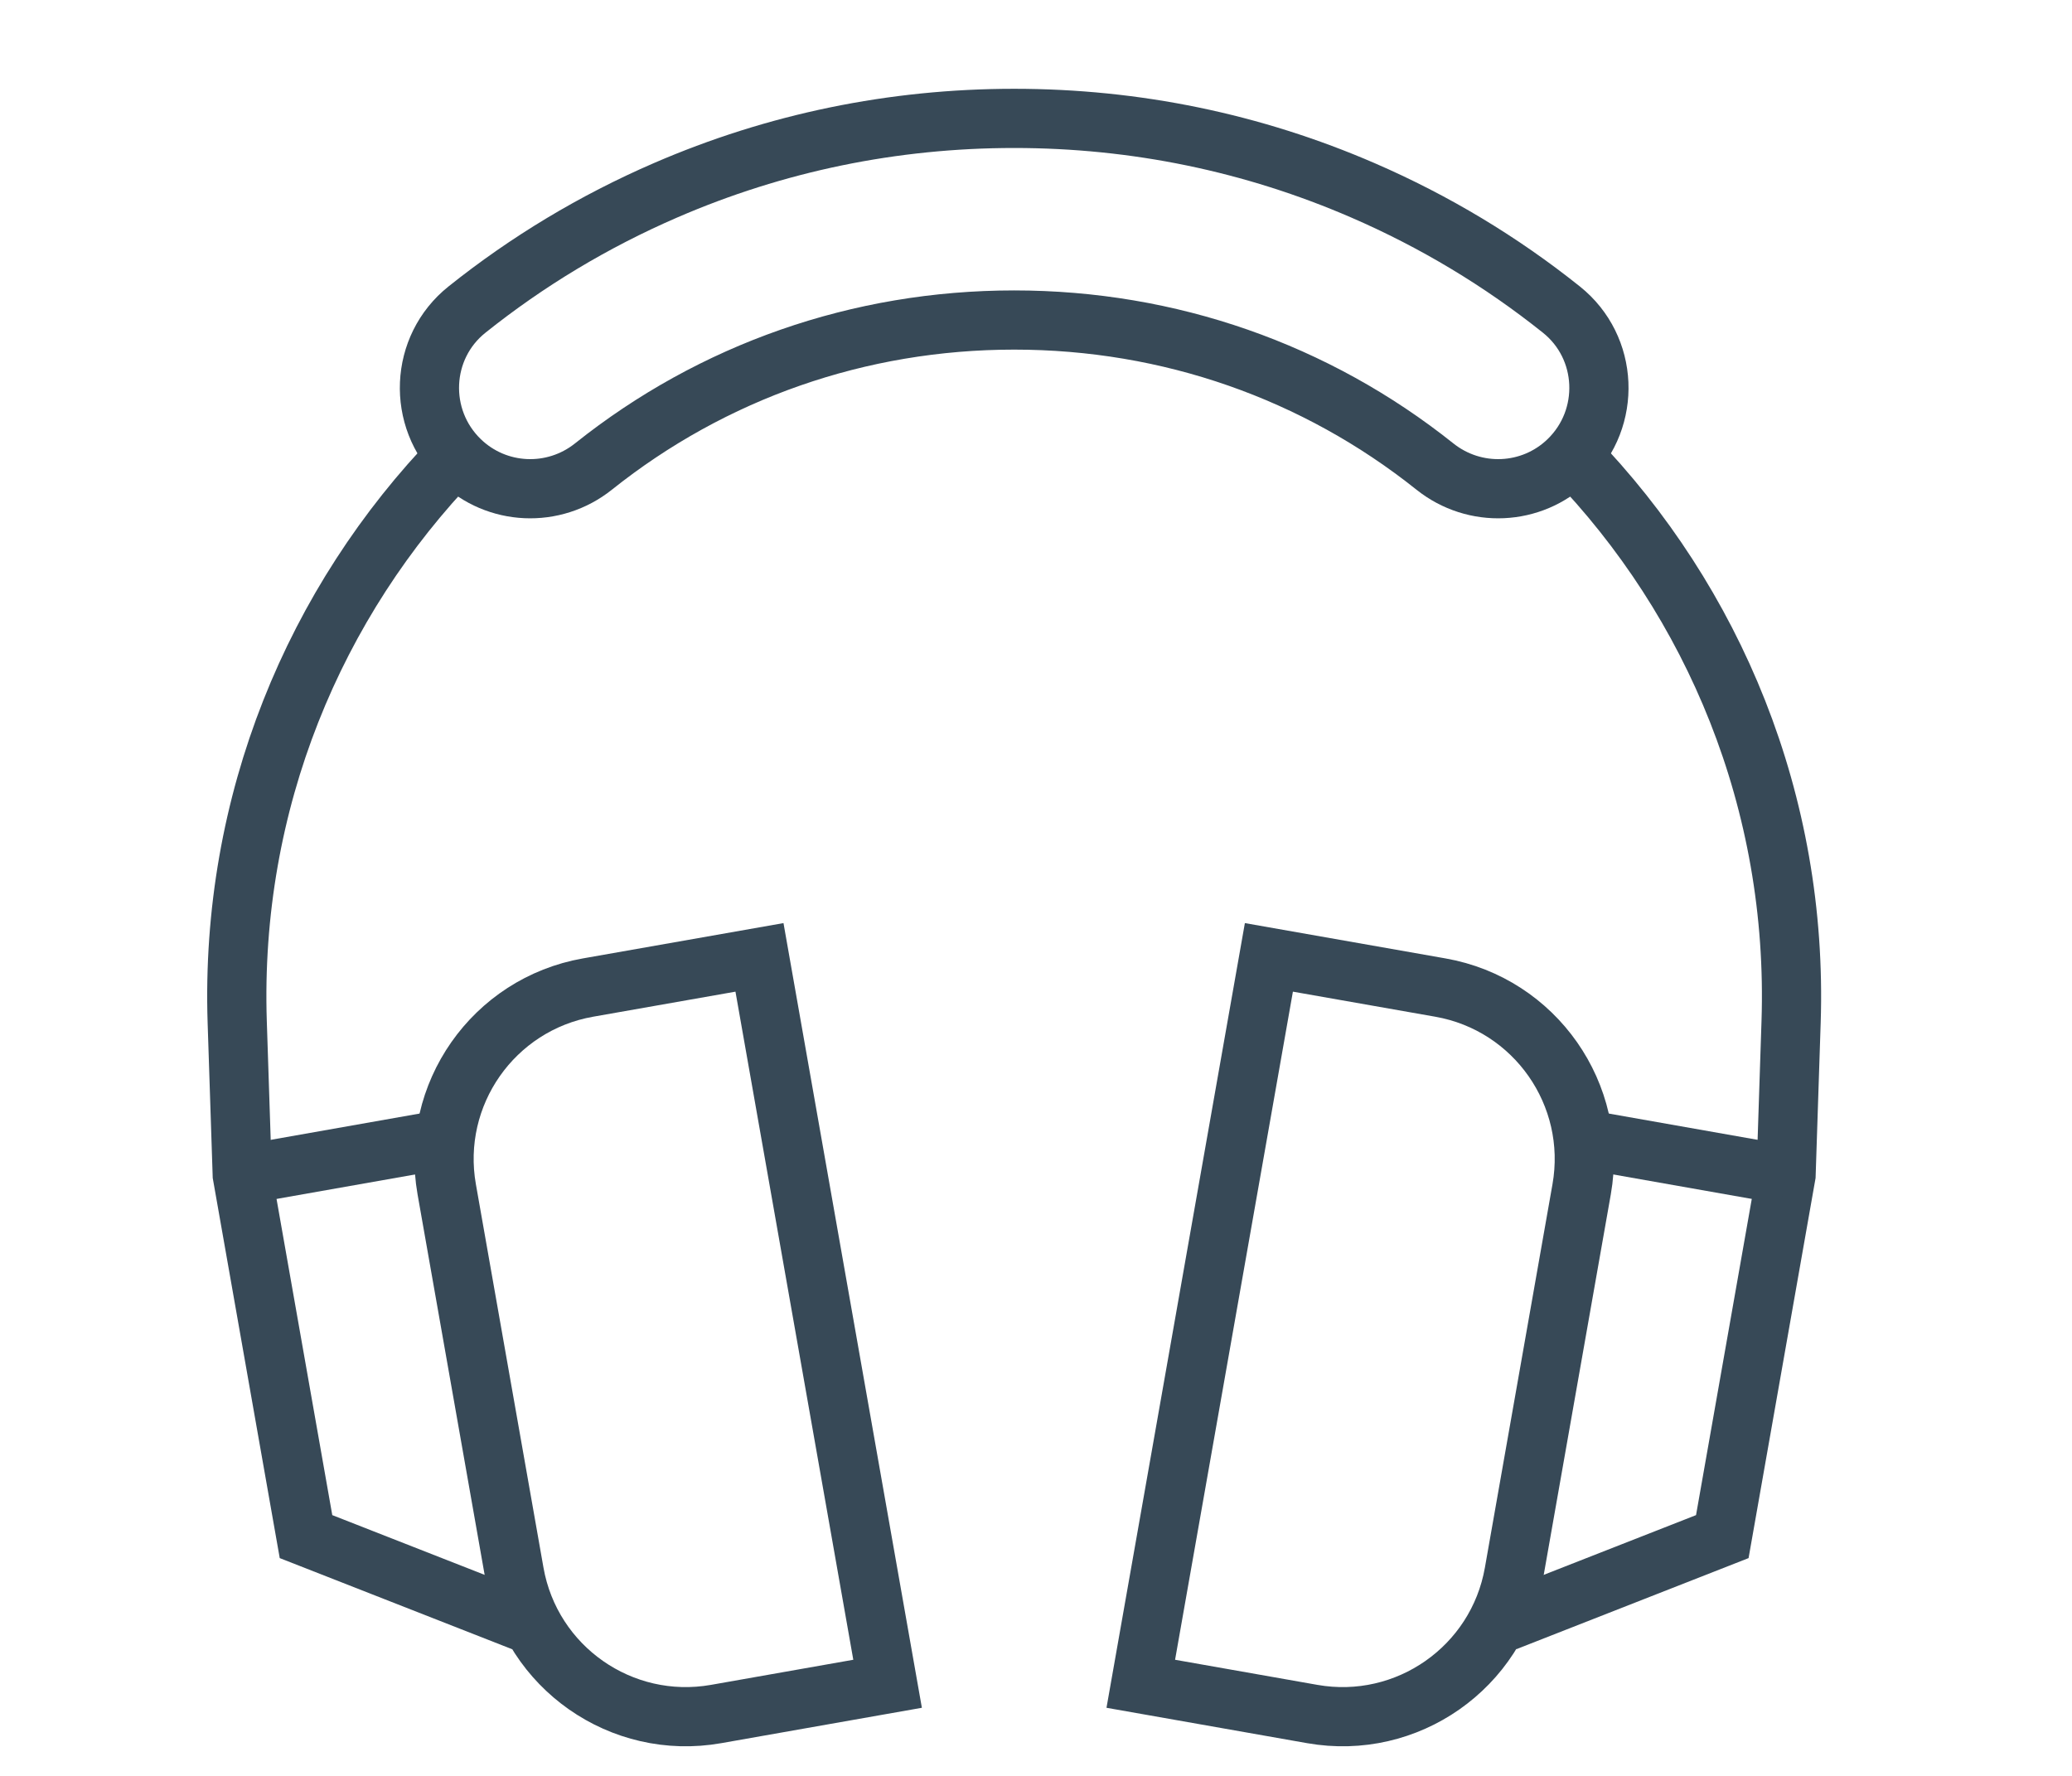 <svg xmlns="http://www.w3.org/2000/svg" width="35" height="30" viewBox="0 0 35 30" fill="none">
<rect width="35" height="30" fill="white"/>
<path d="M14.993 28.444L12.096 28.955C10.496 29.237 8.971 28.169 8.688 26.569L7.546 20.091C7.264 18.491 8.332 16.965 9.932 16.683L12.829 16.173L14.993 28.444Z" stroke="#374957" stroke-miterlimit="10"/>
<path d="M4.092 19.848L7.4 19.264" stroke="#374957" stroke-miterlimit="10"/>
<path d="M19.27 28.444L22.167 28.955C23.767 29.237 25.293 28.169 25.575 26.569L26.717 20.091C26.999 18.491 25.931 16.965 24.331 16.683L21.434 16.173L19.27 28.444Z" stroke="#374957" stroke-miterlimit="10"/>
<path d="M7.695 7.702C5.312 10.165 3.886 13.556 4.007 17.264L4.092 19.848L5.169 25.958L8.834 27.395" stroke="#374957" stroke-miterlimit="10"/>
<path d="M26.567 7.702C28.951 10.165 30.377 13.556 30.255 17.264L30.17 19.848L29.093 25.958L25.429 27.395" stroke="#374957" stroke-miterlimit="10"/>
<path d="M30.171 19.848L26.863 19.264" stroke="#374957" stroke-miterlimit="10"/>
<path d="M23.024 3.216C21.161 2.409 19.178 2 17.131 2C15.085 2 13.102 2.409 11.239 3.216C10.03 3.74 8.909 4.414 7.888 5.23C7.089 5.868 7.039 7.067 7.774 7.778C8.391 8.375 9.354 8.417 10.025 7.881C12.037 6.276 14.511 5.406 17.131 5.406C19.752 5.406 22.226 6.276 24.238 7.881C24.909 8.417 25.872 8.375 26.489 7.778C27.224 7.067 27.174 5.868 26.375 5.23C25.354 4.414 24.233 3.74 23.024 3.216Z" stroke="#374957" stroke-miterlimit="10"/>
</svg>